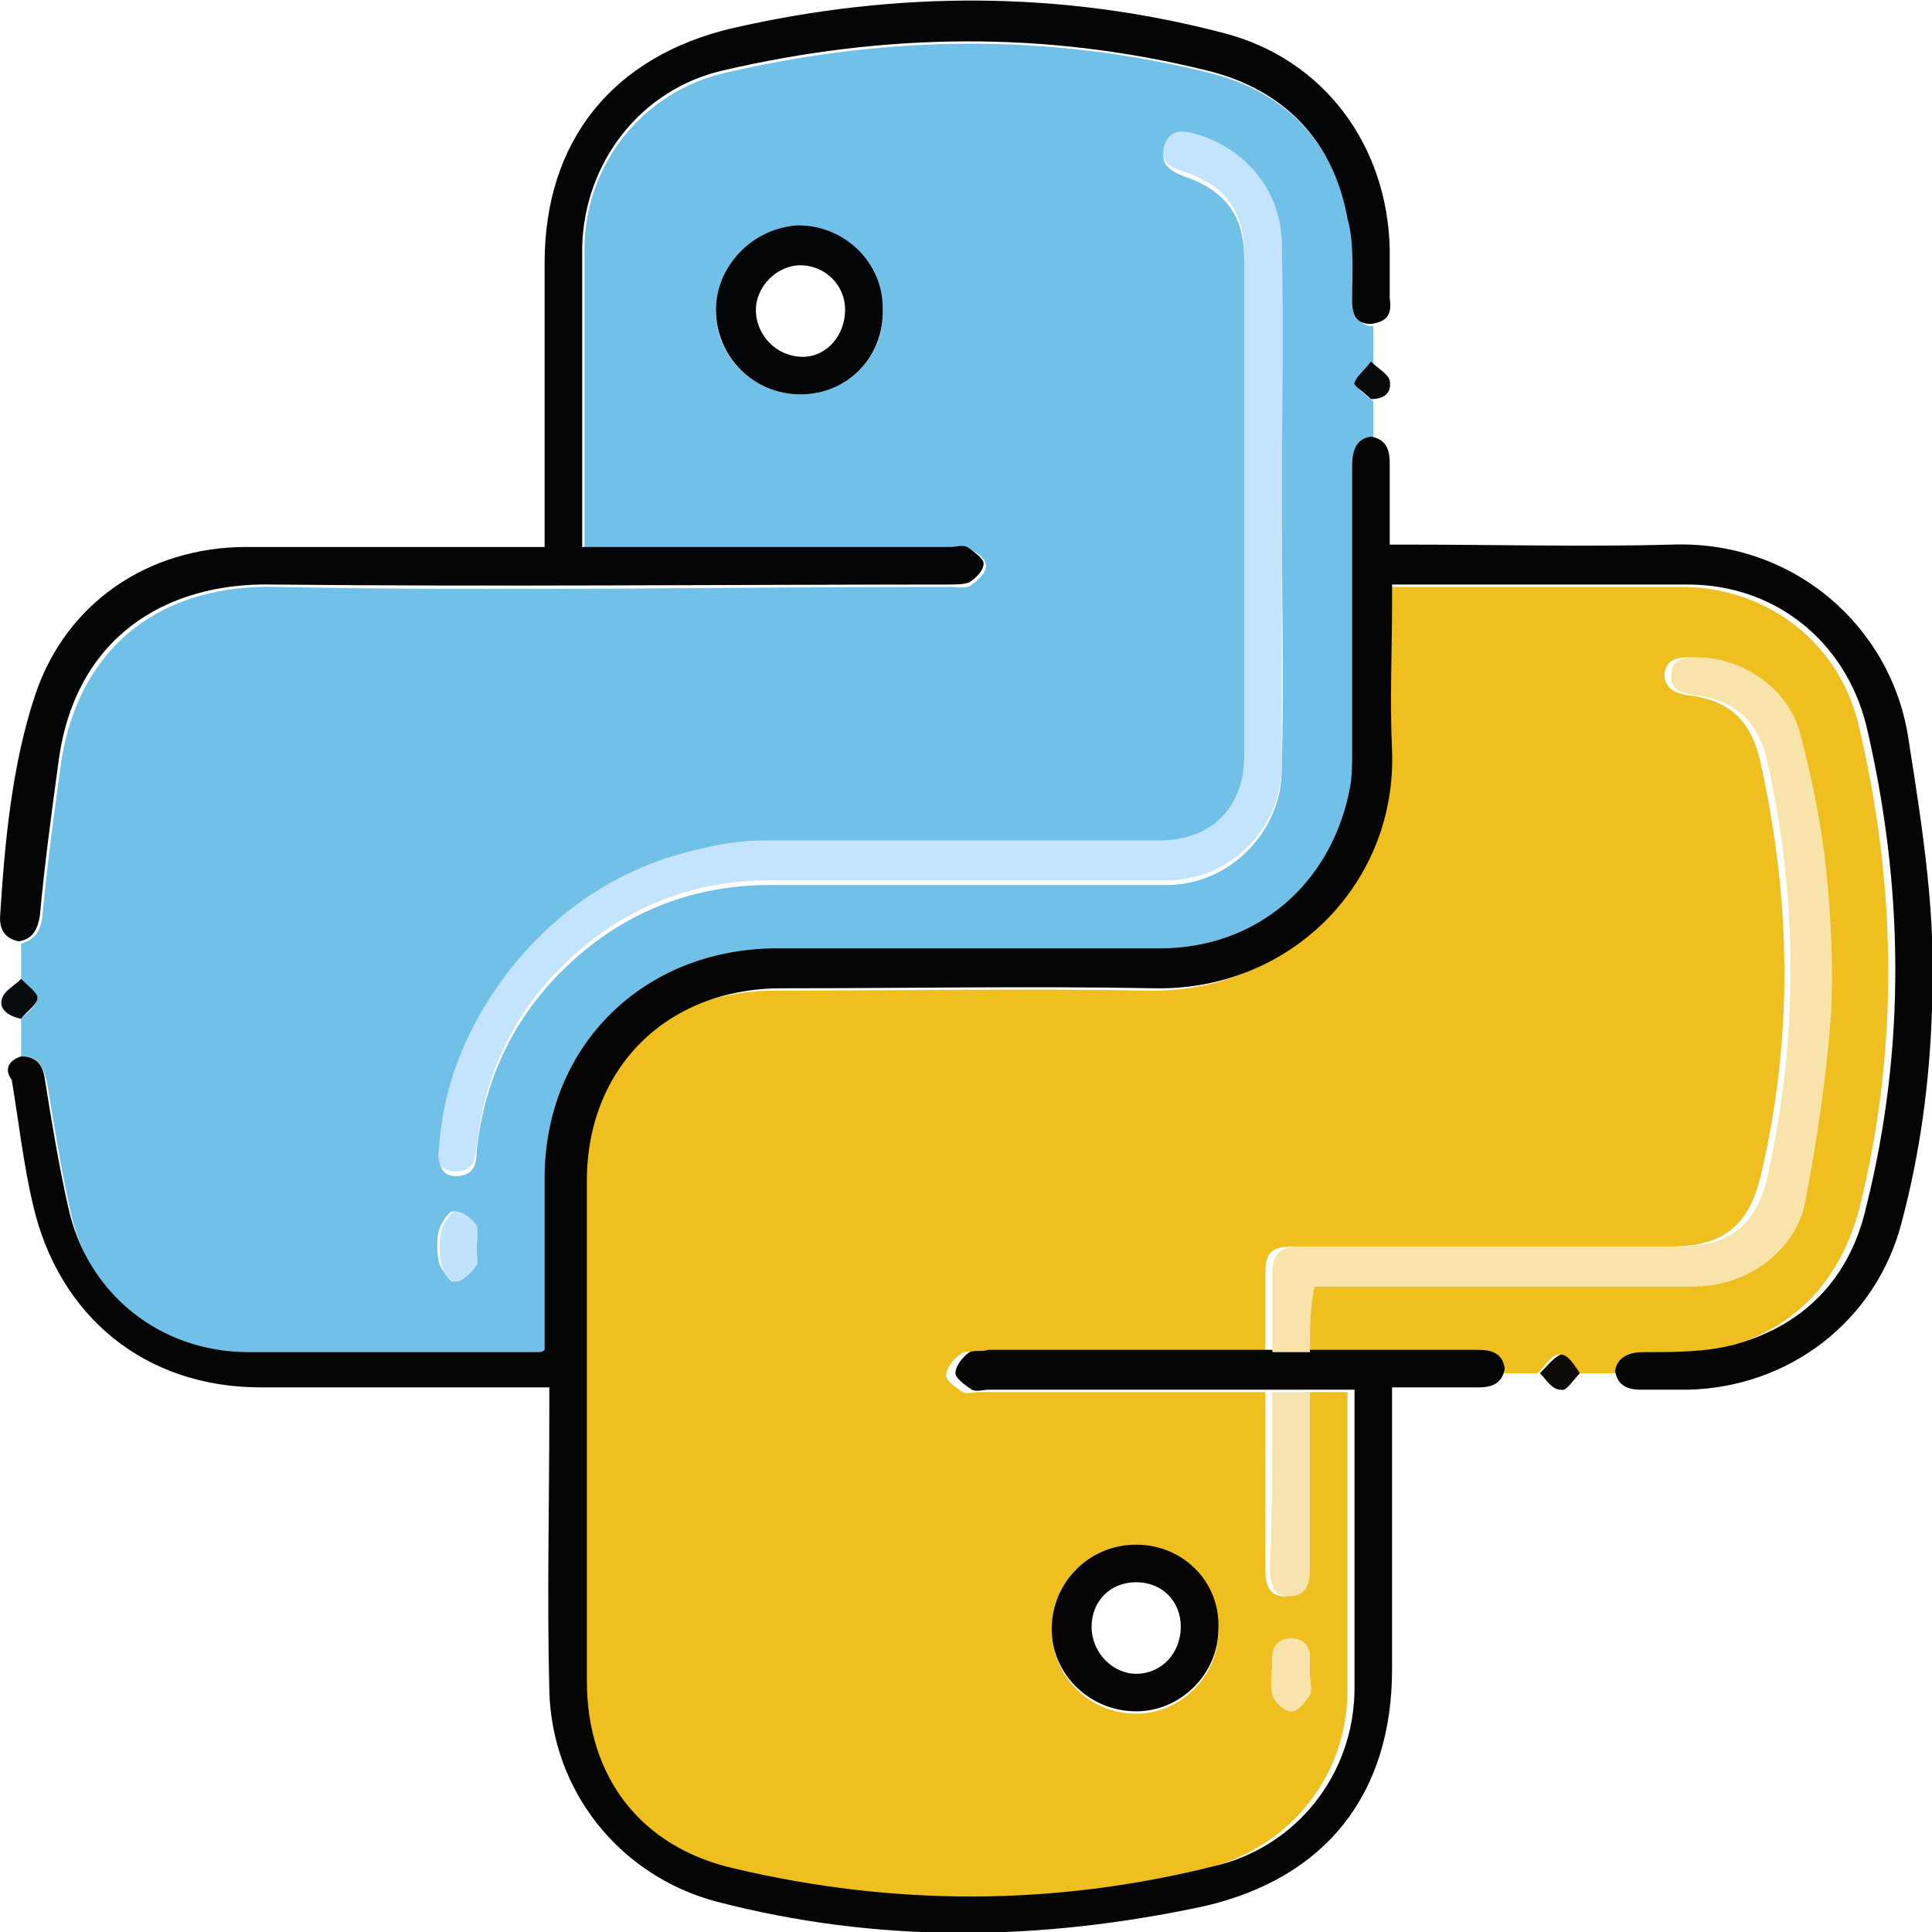<?xml version="1.0" encoding="utf-8"?>
<!-- Generator: Adobe Illustrator 26.0.3, SVG Export Plug-In . SVG Version: 6.00 Build 0)  -->
<svg version="1.1" id="Layer_1" xmlns="http://www.w3.org/2000/svg" xmlns:xlink="http://www.w3.org/1999/xlink" x="0px" y="0px"
	 viewBox="0 0 82.3 82.3" style="enable-background:new 0 0 82.3 82.3;" xml:space="preserve">
<style type="text/css">
	.st0{fill:#EFBF20;}
	.st1{fill:#71C0E7;}
	.st2{fill:#050503;}
	.st3{fill:#040506;}
	.st4{fill:#090C0E;}
	.st5{fill:#0D0C08;}
	.st6{fill:#07090B;}
	.st7{fill:#F8E3AB;}
	.st8{fill:#060503;}
	.st9{fill:#F7E3AD;}
	.st10{fill:#C3E3FE;}
	.st11{fill:#C1E3FD;}
</style>
<g>
	<path class="st0" d="M68.8,58.5c-0.5,0-1,0-1.6,0c-0.3-0.3-0.6-0.8-0.8-0.8c-0.3,0-0.6,0.5-0.9,0.8c-0.5,0-1,0-1.6,0
		c-0.1-0.7-0.6-0.8-1.2-0.8c-2.3,0-4.7,0-7,0c0-0.9,0-1.9,0-2.9c0.4,0,0.7,0,1.1,0c5,0,10.1,0,15.1,0c2.2,0,4.3-1.5,4.7-3.6
		c0.5-2.7,0.9-5.3,1.1-8c0.2-2,0.1-4.1-0.2-6.1c-0.2-2-0.6-3.9-1.1-5.8c-0.6-2-2.5-3.2-4.4-3.3c-0.6,0-1,0.1-1.1,0.7
		c0,0.6,0.4,0.8,0.9,0.9c1.9,0.2,2.8,1.1,3.2,2.9c1.3,5.9,1.4,11.7,0,17.6c-0.5,2.1-1.6,3-3.8,3c-5.4,0-10.7,0-16.1,0
		c-1,0-1.2,0.3-1.2,1.2c0,1.1,0,2.2,0,3.3c-4.1,0-8.2,0-12.2,0c-0.3,0-0.6-0.1-0.8,0.1c-0.3,0.2-0.6,0.6-0.6,0.9
		c0,0.2,0.4,0.5,0.7,0.7c0.2,0.1,0.5,0,0.7,0c4.1,0,8.2,0,12.2,0c0,2.5,0,5,0,7.5c0,0.6,0.1,1.2,0.8,1.2c0.7,0,0.9-0.6,0.9-1.2
		c0-2.5,0-5,0-7.5c0.6,0,1.2,0,1.8,0c0,0.2,0,0.3,0,0.5c0,4.1,0,8.2,0,12.2c0,3.7-2.5,6.7-6,7.6c-6.8,1.6-13.6,1.7-20.4,0.1
		c-4-0.9-6.3-3.9-6.3-8c0-7.1,0-14.2,0-21.3c0-4.8,3.4-8.2,8.3-8.2c5.3,0,10.6-0.1,15.9,0c5.9,0.1,10.4-4.5,10.1-10.1
		c-0.1-2.1,0-4.2,0-6.4c0-0.2,0-0.5,0-0.7c4.3,0,8.5,0,12.6,0c3.7,0,6.8,2.4,7.6,6c1.6,6.8,1.7,13.7,0,20.5c-0.8,3-2.7,5.1-5.7,5.9
		c-1.2,0.3-2.5,0.2-3.8,0.3C69.4,57.7,69,57.8,68.8,58.5z M44.8,69.4c0,2,1.6,3.6,3.6,3.6c1.9,0,3.5-1.6,3.5-3.5
		c0-2-1.6-3.6-3.5-3.6C46.4,65.8,44.8,67.4,44.8,69.4z M55.8,71.4L55.8,71.4c0-0.3,0-0.5,0-0.8c0-0.5-0.3-0.8-0.8-0.8
		s-0.8,0.3-0.8,0.8s-0.1,1.1,0,1.6c0.1,0.3,0.5,0.7,0.8,0.7s0.6-0.4,0.8-0.7C55.9,72,55.8,71.6,55.8,71.4z"/>
	<path class="st1" d="M0.9,45c0-0.5,0-1.1,0-1.6c0.3-0.3,0.7-0.6,0.7-0.9c0-0.2-0.5-0.5-0.7-0.8c0-0.5,0-1,0-1.5
		c0.6-0.2,0.8-0.5,0.9-1.1c0.2-2.2,0.5-4.4,0.8-6.6c0.8-5.2,4.5-7.6,9.1-7.5c9.6,0.2,19.2,0,28.8,0c0.3,0,0.7,0.1,0.9-0.1
		c0.3-0.2,0.6-0.5,0.6-0.8s-0.4-0.6-0.7-0.7c-0.2-0.1-0.5,0-0.7,0c-4.9,0-9.9,0-14.8,0c-0.3,0-0.6,0-0.9,0c0-0.2,0-0.4,0-0.5
		c0-4.1,0-8.2,0-12.3c0-3.6,2.5-6.7,6-7.5c6.9-1.6,13.7-1.7,20.6,0c3.3,0.8,5.3,3,6,6.3c0.2,1.1,0.1,2.3,0.2,3.5c0,0.5,0.2,1,0.8,1
		c0,0.5,0,1.1,0,1.6c-0.3,0.3-0.7,0.5-0.7,0.9c0,0.2,0.5,0.5,0.7,0.7c0,0.6,0,1.1,0,1.7c-0.7,0.1-0.8,0.7-0.8,1.3c0,4,0,8.1,0,12.1
		c0,0.5,0,1.1-0.1,1.6c-0.7,4.1-3.9,6.8-8.1,6.8c-5.5,0-11,0-16.5,0s-9.6,4.1-9.7,9.6c0,2.2,0,4.4,0,6.5c0,0.3,0,0.7,0,1
		c-0.2,0-0.3,0.1-0.3,0.1c-4.1,0-8.2,0-12.3,0c-3.8,0-6.9-2.5-7.7-6.2c-0.4-1.8-0.7-3.7-1-5.5C1.8,45.3,1.6,45,0.9,45z M54.6,21.7
		c0-3.7,0-7.4,0-11.1c0-2.3-1.5-4.2-3.7-4.7c-0.6-0.2-1.1-0.1-1.3,0.5c-0.2,0.6,0.3,0.9,0.8,1.1C52.2,8.1,53,9.2,53,11
		c0,7.1,0,14.3,0,21.4c0,2.2-1.4,3.6-3.6,3.6c-5.6,0-11.2,0-16.8,0c-0.8,0-1.7,0.1-2.5,0.3c-3.4,0.7-6.2,2.4-8.3,5.1
		c-1.8,2.2-2.8,4.8-3.1,7.7c0,0.5,0.1,1,0.7,1c0.7,0,0.9-0.4,0.9-1c0.3-3,1.5-5.6,3.6-7.7c2.4-2.4,5.4-3.7,8.9-3.7
		c5.6,0,11.3,0,16.9,0c2.7,0,4.9-2.3,4.9-4.9C54.7,29,54.6,25.3,54.6,21.7z M34.1,16.8c2,0,3.6-1.6,3.5-3.6c0-2-1.7-3.6-3.6-3.5
		c-1.9,0-3.5,1.7-3.5,3.6S32.1,16.8,34.1,16.8z M20.3,53.2C20.3,53.2,20.4,53.2,20.3,53.2c0-0.3,0.1-0.7-0.1-1s-0.6-0.6-0.9-0.6
		c-0.2,0-0.5,0.5-0.6,0.8c-0.1,0.4-0.1,0.9,0,1.4c0.1,0.3,0.5,0.8,0.6,0.8c0.3-0.1,0.7-0.4,0.9-0.7C20.4,53.8,20.3,53.5,20.3,53.2z"
		/>
	<path class="st2" d="M0.9,45c0.6,0,0.9,0.3,1,0.9c0.3,1.9,0.6,3.7,1,5.5c0.8,3.7,3.9,6.2,7.7,6.2c4.1,0,8.2,0,12.3,0
		c0.1,0,0.2,0,0.3-0.1c0-0.3,0-0.7,0-1c0-2.2,0-4.4,0-6.5c0.1-5.5,4.2-9.5,9.7-9.6c5.5,0,11,0,16.5,0c4.1,0,7.3-2.7,8.1-6.8
		c0.1-0.5,0.1-1.1,0.1-1.6c0-4,0-8.1,0-12.1c0-0.6,0.1-1.2,0.8-1.3c0.6,0.1,0.8,0.5,0.8,1.1c0,1.1,0,2.3,0,3.5c0.4,0,0.7,0,0.9,0
		c3.7,0,7.4,0.1,11.1,0c5.2-0.2,9.4,3.5,10.1,8.3c0.6,3.8,1.2,7.6,1,11.5c-0.1,3.1-0.5,6.1-1.3,9.1c-1.1,4.2-4.8,7-9.1,7.1
		c-0.7,0-1.4,0-2,0s-1-0.2-1.1-0.8c0.1-0.6,0.6-0.8,1.2-0.8c1.3,0,2.6,0,3.8-0.3c3-0.8,5-2.8,5.7-5.9c1.7-6.8,1.6-13.7,0-20.5
		c-0.9-3.6-3.9-6-7.6-6c-4.2,0-8.4,0-12.6,0c0,0.3,0,0.5,0,0.7c0,2.1-0.1,4.2,0,6.4c0.2,5.6-4.3,10.2-10.1,10.1
		c-5.3-0.1-10.6,0-15.9,0c-4.9,0-8.3,3.4-8.3,8.2c0,7.1,0,14.2,0,21.3c0,4.1,2.3,7.1,6.3,8c6.8,1.6,13.6,1.6,20.4-0.1
		c3.5-0.8,6-3.9,6-7.6c0-4.1,0-8.2,0-12.2c0-0.1,0-0.3,0-0.5c-0.6,0-1.2,0-1.8,0c-0.5,0-1.1,0-1.6,0c-4.1,0-8.2,0-12.2,0
		c-0.2,0-0.5,0.1-0.7,0c-0.3-0.2-0.7-0.5-0.7-0.7c0-0.3,0.3-0.7,0.6-0.9c0.2-0.1,0.5,0,0.8-0.1c4.1,0,8.2,0,12.2,0
		c0.5,0,1.1,0,1.6,0c2.3,0,4.7,0,7,0c0.6,0,1.1,0.1,1.2,0.8c-0.1,0.6-0.5,0.8-1.1,0.8c-1.2,0-2.4,0-3.7,0c0,0.3,0,0.6,0,0.9
		c0,3.7,0,7.4,0,11.1c0,5.3-2.8,8.9-8,10.1c-7,1.5-13.9,1.6-20.8-0.2c-4.1-1.1-7-4.7-7.1-9c-0.1-4,0-7.9,0-11.9c0-0.3,0-0.6,0-1
		c-0.4,0-0.6,0-0.9,0c-3.8,0-7.6,0-11.4,0c-4.9,0-8.6-3-9.7-7.8C1,49.6,0.8,47.8,0.5,46C0.2,45.6,0.3,45.2,0.9,45z"/>
	<path class="st3" d="M58.4,13.8c-0.7,0-0.8-0.5-0.8-1c0-1.2,0.1-2.4-0.2-3.5c-0.6-3.3-2.7-5.5-6-6.3c-6.9-1.7-13.7-1.6-20.6,0
		c-3.5,0.8-5.9,3.9-6,7.5c0,4.1,0,8.2,0,12.3c0,0.1,0,0.3,0,0.5c0.3,0,0.6,0,0.9,0c4.9,0,9.9,0,14.8,0c0.2,0,0.5-0.1,0.7,0
		c0.3,0.2,0.7,0.5,0.7,0.7c0,0.3-0.3,0.6-0.6,0.8c-0.2,0.1-0.6,0.1-0.9,0.1c-9.6,0-19.2,0.1-28.8,0c-4.6-0.1-8.4,2.3-9.1,7.5
		c-0.3,2.2-0.6,4.4-0.8,6.6c-0.1,0.6-0.3,1-0.9,1.1C0.3,40,0,39.7,0,39.1c0.2-3.2,0.5-6.5,1.5-9.5c1.3-3.9,4.8-6.3,9-6.3
		c3.9,0,7.8,0,11.7,0c0.3,0,0.6,0,1,0c0-0.4,0-0.7,0-0.9c0-3.7,0-7.5,0-11.2c0-5.2,2.9-8.8,8-10c7-1.6,14-1.6,20.9,0.2
		c4.3,1.1,7,4.8,7.1,9.2c0,0.7,0,1.4,0,2.1C59.3,13.4,59.1,13.7,58.4,13.8z"/>
	<path class="st4" d="M0.9,41.7c0.3,0.3,0.7,0.6,0.7,0.8c0,0.3-0.5,0.6-0.7,0.9c-0.5-0.1-1-0.4-0.8-0.9C0.2,42.2,0.6,42,0.9,41.7z"
		/>
	<path class="st5" d="M65.6,58.5c0.3-0.3,0.6-0.7,0.9-0.8c0.3,0,0.6,0.5,0.8,0.8c-0.3,0.3-0.6,0.8-0.8,0.7
		C66.1,59.2,65.9,58.8,65.6,58.5z"/>
	<path class="st6" d="M58.4,17c-0.3-0.3-0.8-0.6-0.7-0.7c0.1-0.3,0.5-0.6,0.7-0.9c0.3,0.3,0.7,0.5,0.8,0.8
		C59.3,16.8,58.9,17,58.4,17z"/>
	<path class="st7" d="M55.8,57.6c-0.5,0-1.1,0-1.6,0c0-1.1,0-2.2,0-3.3c0-0.9,0.3-1.2,1.2-1.2c5.4,0,10.7,0,16.1,0
		c2.2,0,3.3-0.9,3.8-3c1.3-5.9,1.3-11.7,0-17.6c-0.4-1.8-1.4-2.7-3.2-2.9c-0.6-0.1-1-0.3-0.9-0.9c0-0.6,0.5-0.7,1.1-0.7
		c1.9,0,3.9,1.3,4.4,3.3c0.5,1.9,0.9,3.9,1.1,5.8c0.2,2,0.3,4.1,0.2,6.1c-0.2,2.7-0.6,5.4-1.1,8c-0.4,2.1-2.5,3.6-4.7,3.6
		c-5,0-10.1,0-15.1,0c-0.3,0-0.6,0-1.1,0C55.8,55.7,55.8,56.7,55.8,57.6z"/>
	<path class="st8" d="M44.8,69.4c0-2,1.6-3.6,3.6-3.6s3.6,1.6,3.5,3.6c0,1.9-1.6,3.5-3.5,3.5C46.4,72.9,44.8,71.3,44.8,69.4z
		 M50.3,69.3c0-1.1-0.8-1.9-1.9-1.9s-1.9,0.8-1.9,1.9s0.9,2,1.9,2C49.5,71.3,50.3,70.4,50.3,69.3z"/>
	<path class="st9" d="M54.2,59.3c0.5,0,1.1,0,1.6,0c0,2.5,0,5,0,7.5c0,0.6-0.1,1.2-0.9,1.2c-0.7,0-0.8-0.6-0.8-1.2
		C54.2,64.3,54.2,61.8,54.2,59.3z"/>
	<path class="st7" d="M55.8,71.4c0,0.3,0.1,0.6,0,0.8c-0.2,0.3-0.5,0.7-0.8,0.7s-0.7-0.4-0.8-0.7c-0.1-0.5,0-1.1,0-1.6
		s0.3-0.8,0.8-0.8s0.8,0.3,0.8,0.8C55.8,70.8,55.8,71.1,55.8,71.4L55.8,71.4z"/>
	<path class="st10" d="M54.6,21.7c0,3.6,0,7.3,0,10.9c0,2.7-2.2,4.9-4.9,4.9c-5.6,0-11.3,0-16.9,0c-3.5,0-6.5,1.3-8.9,3.7
		c-2.1,2.1-3.3,4.7-3.6,7.7c-0.1,0.6-0.2,1-0.9,1c-0.7,0-0.8-0.5-0.7-1c0.2-2.9,1.3-5.4,3.1-7.7c2.2-2.7,4.9-4.4,8.3-5.1
		c0.8-0.2,1.7-0.3,2.5-0.3c5.6,0,11.2,0,16.8,0c2.2,0,3.6-1.4,3.6-3.6c0-7.1,0-14.3,0-21.4c0-1.8-0.8-2.9-2.6-3.5
		c-0.6-0.2-1-0.4-0.8-1.1c0.2-0.6,0.6-0.7,1.3-0.5c2.2,0.6,3.7,2.5,3.7,4.7C54.7,14.3,54.6,18,54.6,21.7z"/>
	<path class="st3" d="M34.1,16.8c-2,0-3.6-1.6-3.6-3.6c0-1.9,1.6-3.5,3.5-3.6c2,0,3.6,1.6,3.6,3.5C37.7,15.2,36.1,16.8,34.1,16.8z
		 M36,13.2c0-1.1-0.9-1.9-1.9-1.9s-1.9,0.9-1.9,1.9c0,1.1,0.9,2,2,2C35.2,15.2,36,14.3,36,13.2z"/>
	<path class="st11" d="M20.3,53.2c0,0.2,0.1,0.6,0,0.7c-0.2,0.3-0.6,0.7-0.9,0.7c-0.2,0-0.6-0.5-0.6-0.8c-0.1-0.4-0.1-0.9,0-1.4
		c0.1-0.3,0.4-0.8,0.6-0.8c0.3,0,0.7,0.3,0.9,0.6C20.4,52.5,20.3,52.9,20.3,53.2C20.4,53.2,20.3,53.2,20.3,53.2z"/>
</g>
</svg>
